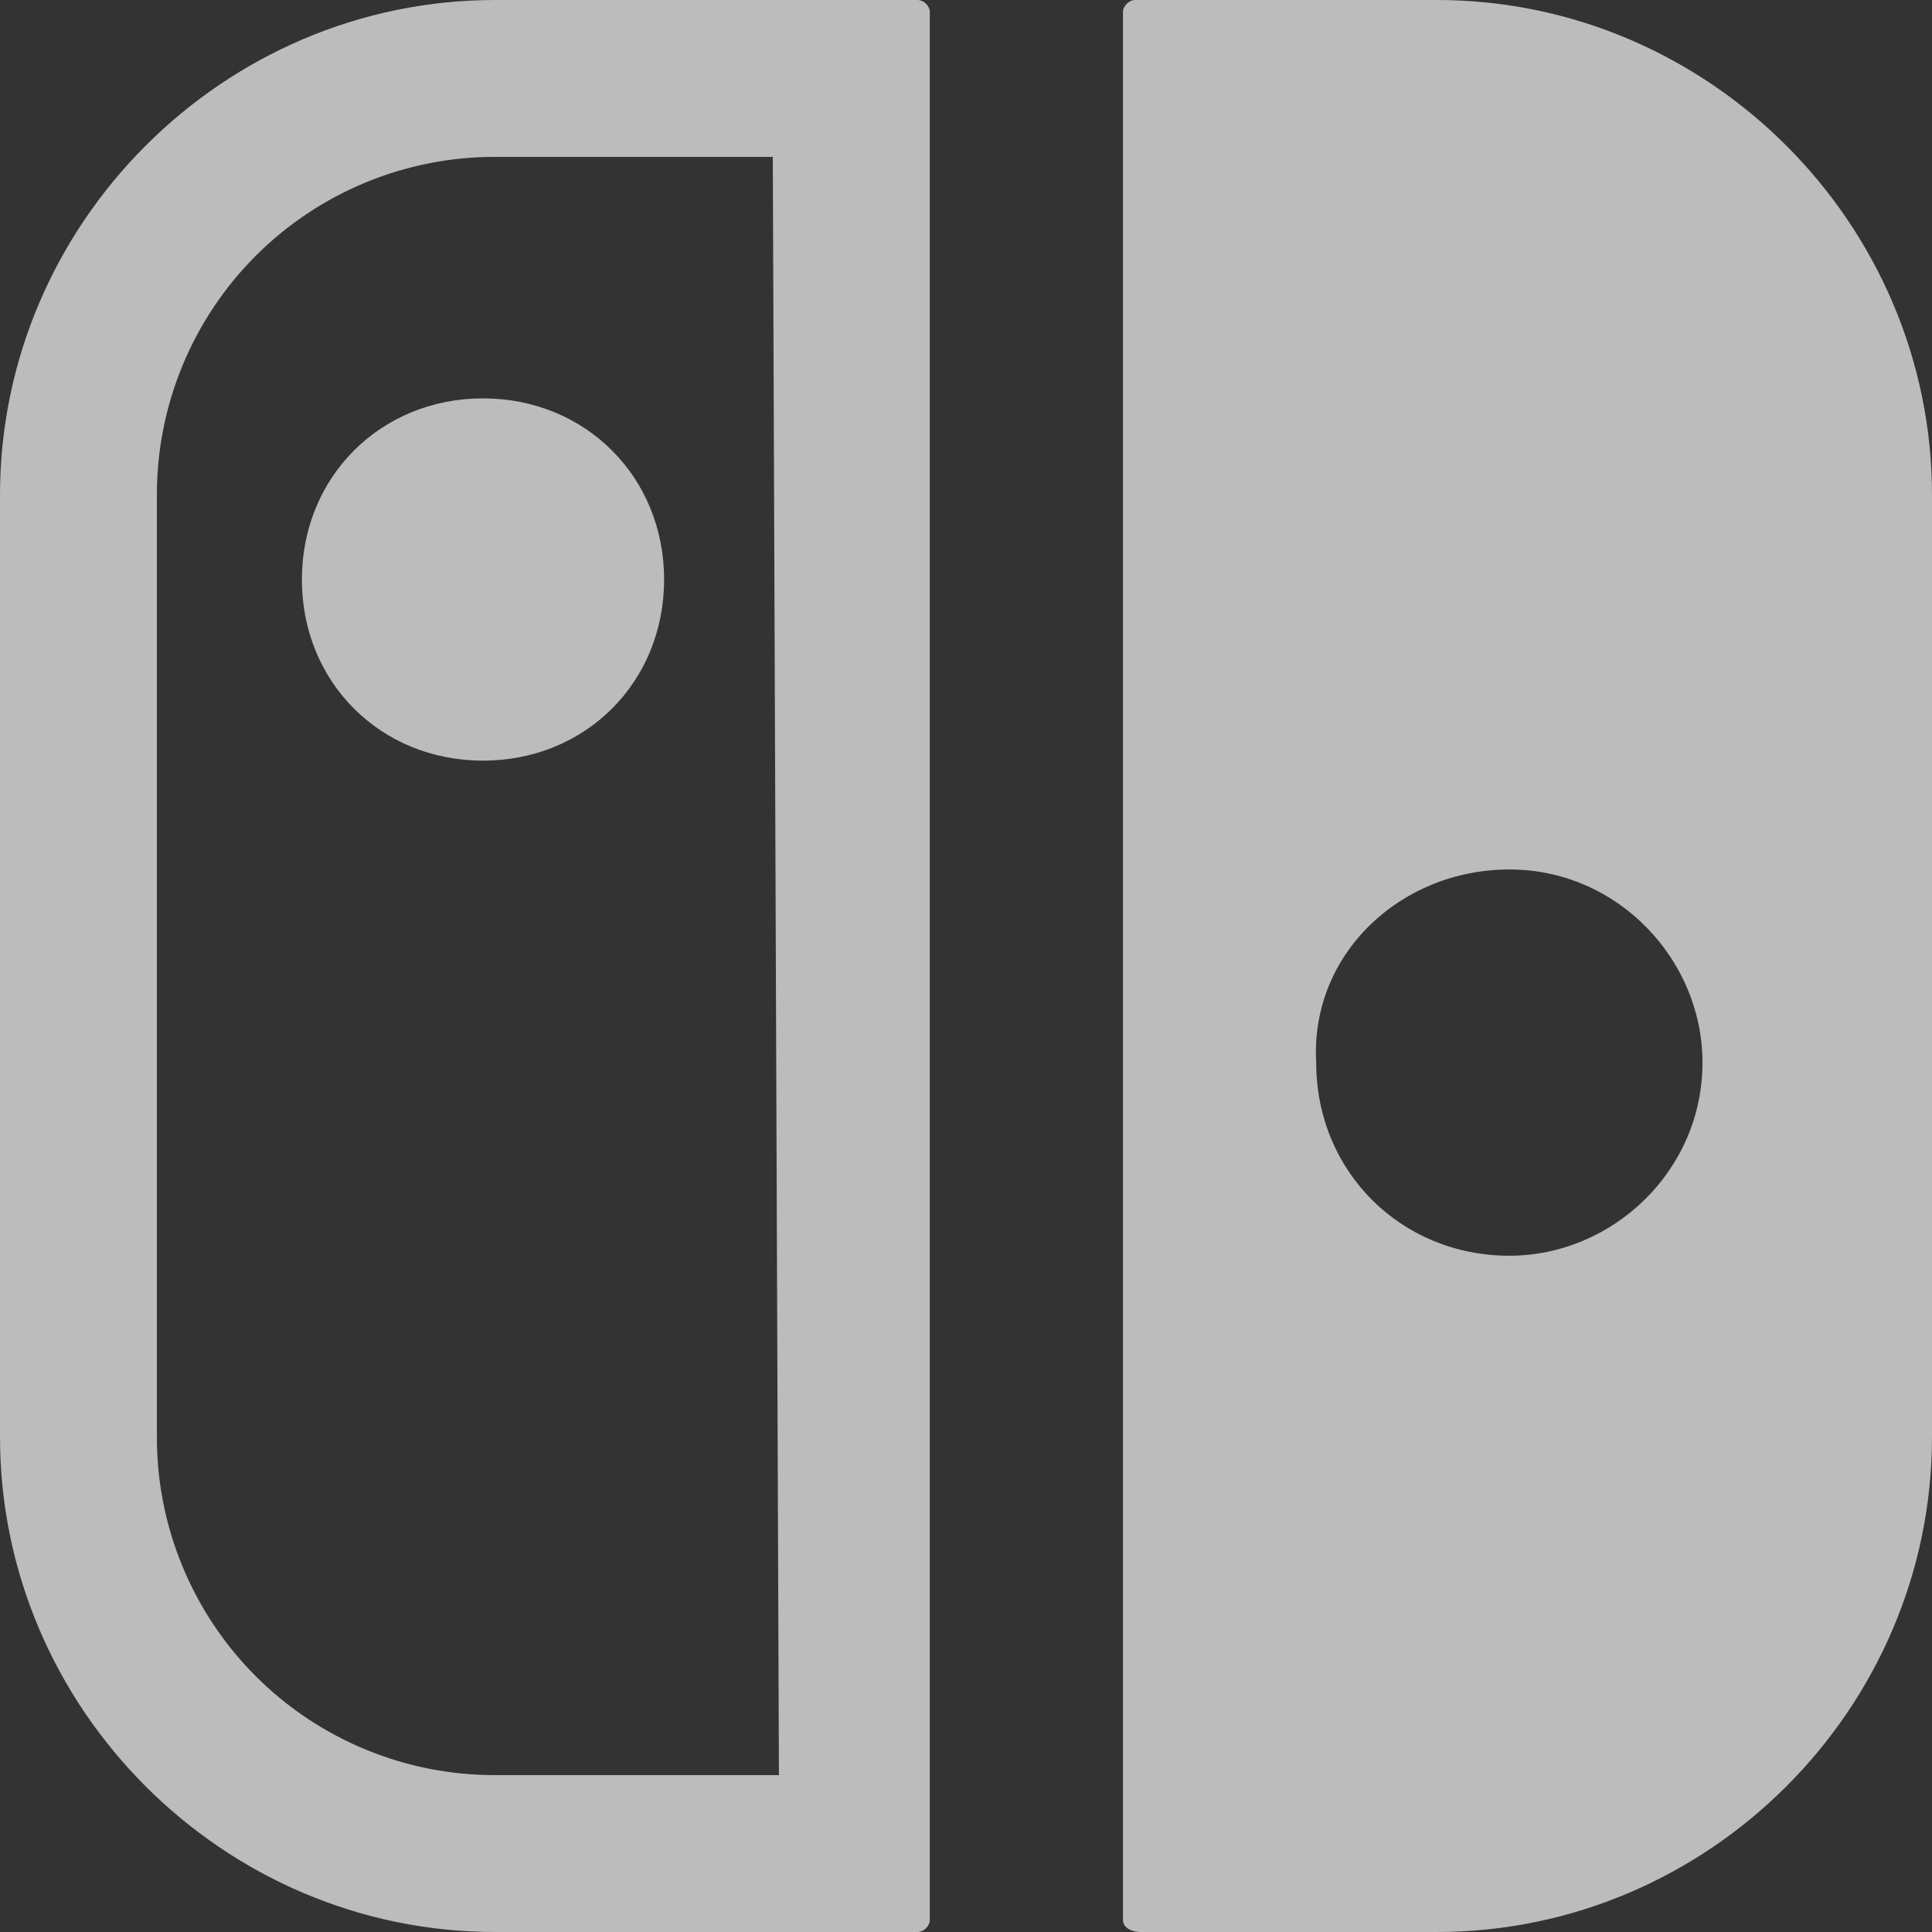 <svg width="54" height="54" viewBox="0 0 54 54" fill="none" xmlns="http://www.w3.org/2000/svg">
<rect x="0" y="0" width="54" height="54" fill="#333333" stroke="none"/>
<g clip-path="url(#clip0_83_54)">
<path d="M31.896 54H40.163C47.758 54 54 47.758 54 40.163V13.838C54 6.244 47.758 0 40.163 0H31.725C31.558 0 31.387 0.167 31.387 0.338V53.663C31.385 53.834 31.556 54 31.896 54ZM42.188 24.302C45.227 24.302 47.585 26.834 47.585 29.698C47.585 32.74 45.054 35.098 42.188 35.098C39.15 35.098 36.788 32.737 36.788 29.698C36.619 26.663 39.15 24.302 42.188 24.302ZM25.65 0H13.838C6.244 0 0 6.244 0 13.838V40.163C0 47.758 6.244 54 13.838 54H25.65C25.817 54 25.988 53.834 25.988 53.665V0.338C25.99 0.167 25.819 0 25.65 0ZM21.771 49.615H13.838C12.596 49.617 11.366 49.374 10.218 48.9C9.07 48.425 8.027 47.729 7.149 46.851C6.271 45.973 5.575 44.93 5.101 43.782C4.626 42.634 4.383 41.404 4.385 40.163V13.838C4.383 12.596 4.626 11.366 5.101 10.218C5.575 9.07 6.271 8.027 7.149 7.149C8.027 6.271 9.07 5.575 10.218 5.101C11.366 4.626 12.596 4.383 13.838 4.385H21.6L21.771 49.615ZM8.438 16.198C8.438 19.067 10.631 21.26 13.5 21.26C16.369 21.26 18.562 19.067 18.562 16.198C18.562 13.334 16.369 11.135 13.5 11.135C10.631 11.135 8.438 13.334 8.438 16.198Z" fill="white" fill-opacity="0.67"/>
</g>
<defs>
<clipPath id="clip0_83_54">
<rect width="54" height="54" fill="white"/>
</clipPath>
</defs>
</svg>
